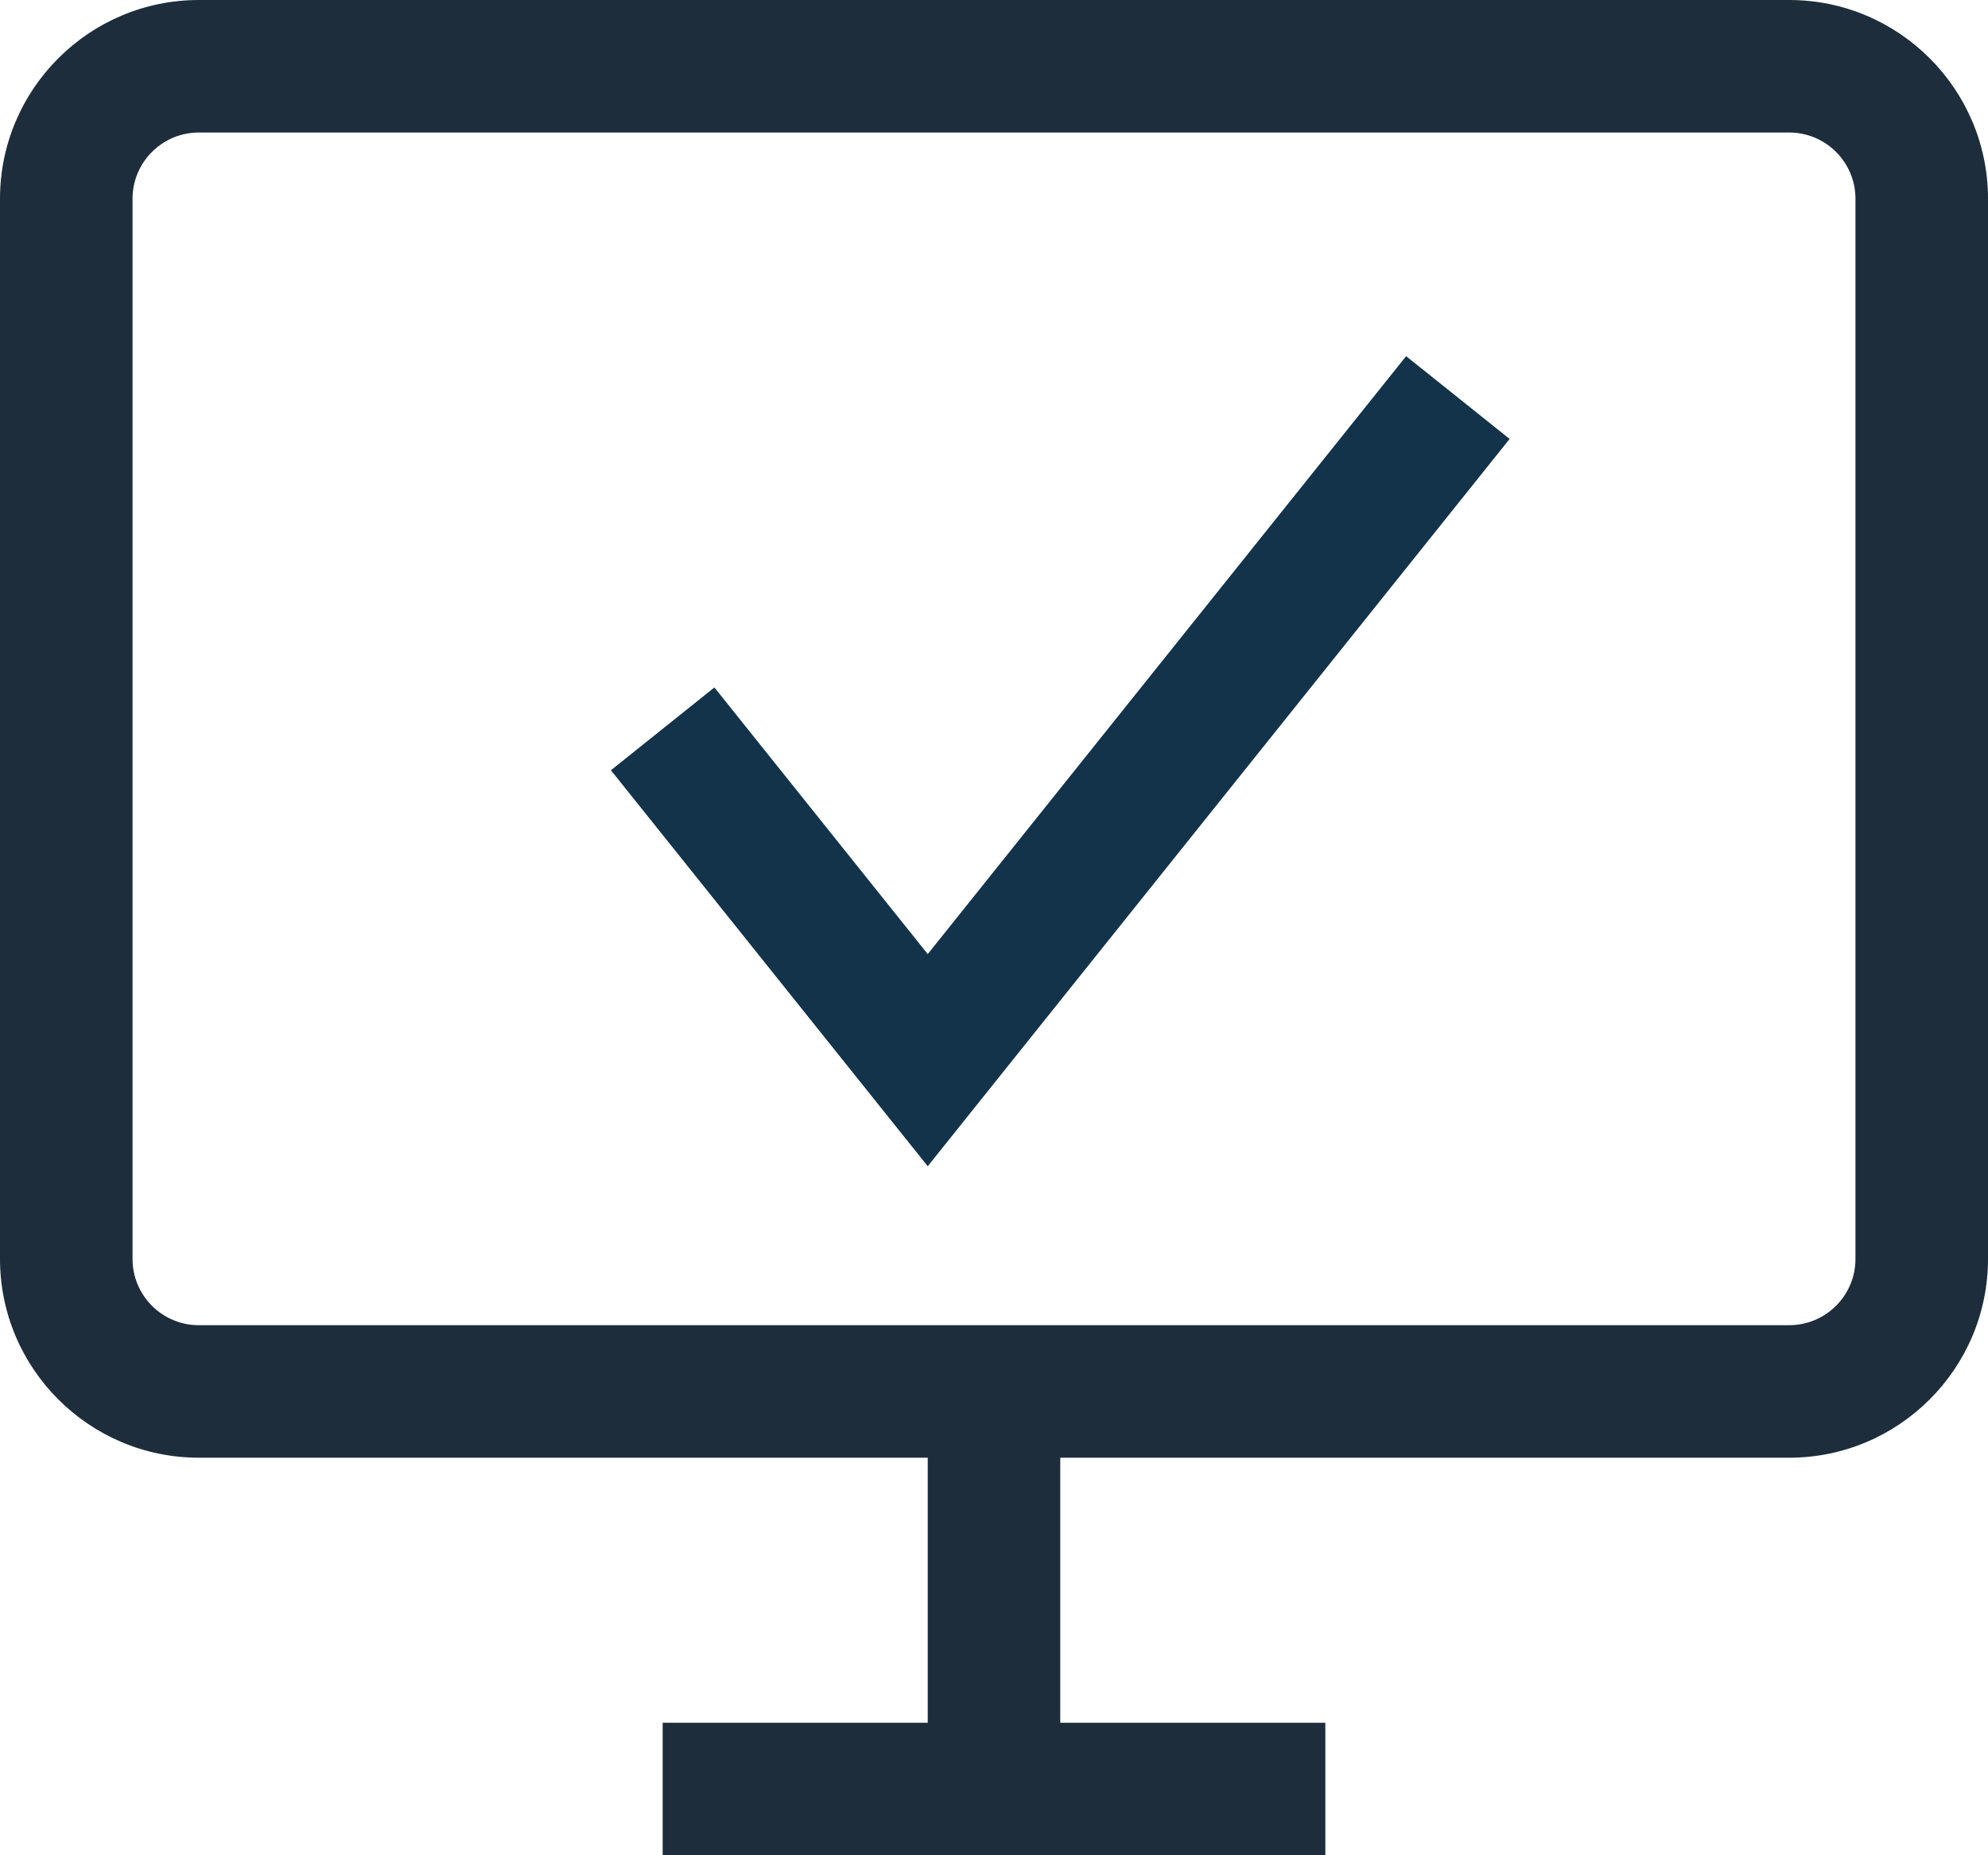 <?xml version="1.0" encoding="UTF-8"?>
<svg width="15px" height="14px" viewBox="0 0 15 14" version="1.1" xmlns="http://www.w3.org/2000/svg" xmlns:xlink="http://www.w3.org/1999/xlink">
    <!-- Generator: Sketch 42 (36781) - http://www.bohemiancoding.com/sketch -->
    <title>override icon</title>
    <desc>Created with Sketch.</desc>
    <defs></defs>
    <g id="Page-1" stroke="none" stroke-width="1" fill="none" fill-rule="evenodd">
        <g id="02-list-2" transform="translate(-1277, -654)">
            <g id="override-icon" transform="translate(1277, 654)">
                <path d="M14,8 L14,9.5 C14,9.776 13.776,10 13.5,10 L1.5,10 C1.224,10 1,9.776 1,9.5 L1,8 L1,1.5 C1,1.224 1.224,1 1.5,1 L13.5,1 C13.776,1 14,1.224 14,1.5 L14,8 Z M13.5,0 L1.5,0 C0.673,0 0,0.673 0,1.5 L0,9.5 C0,10.327 0.673,11 1.5,11 L7,11 L7,13 L5,13 L5,14 L10,14 L10,13 L8,13 L8,11 L13.5,11 C14.327,11 15,10.327 15,9.5 L15,1.5 C15,0.673 14.327,0 13.5,0 L13.5,0 Z" id="Fill-1" fill="#1D2D3C"></path>
                <polyline id="Stroke-3" stroke="#123349" points="5 5.5 7 8 11 3"></polyline>
            </g>
        </g>
    </g>
</svg>